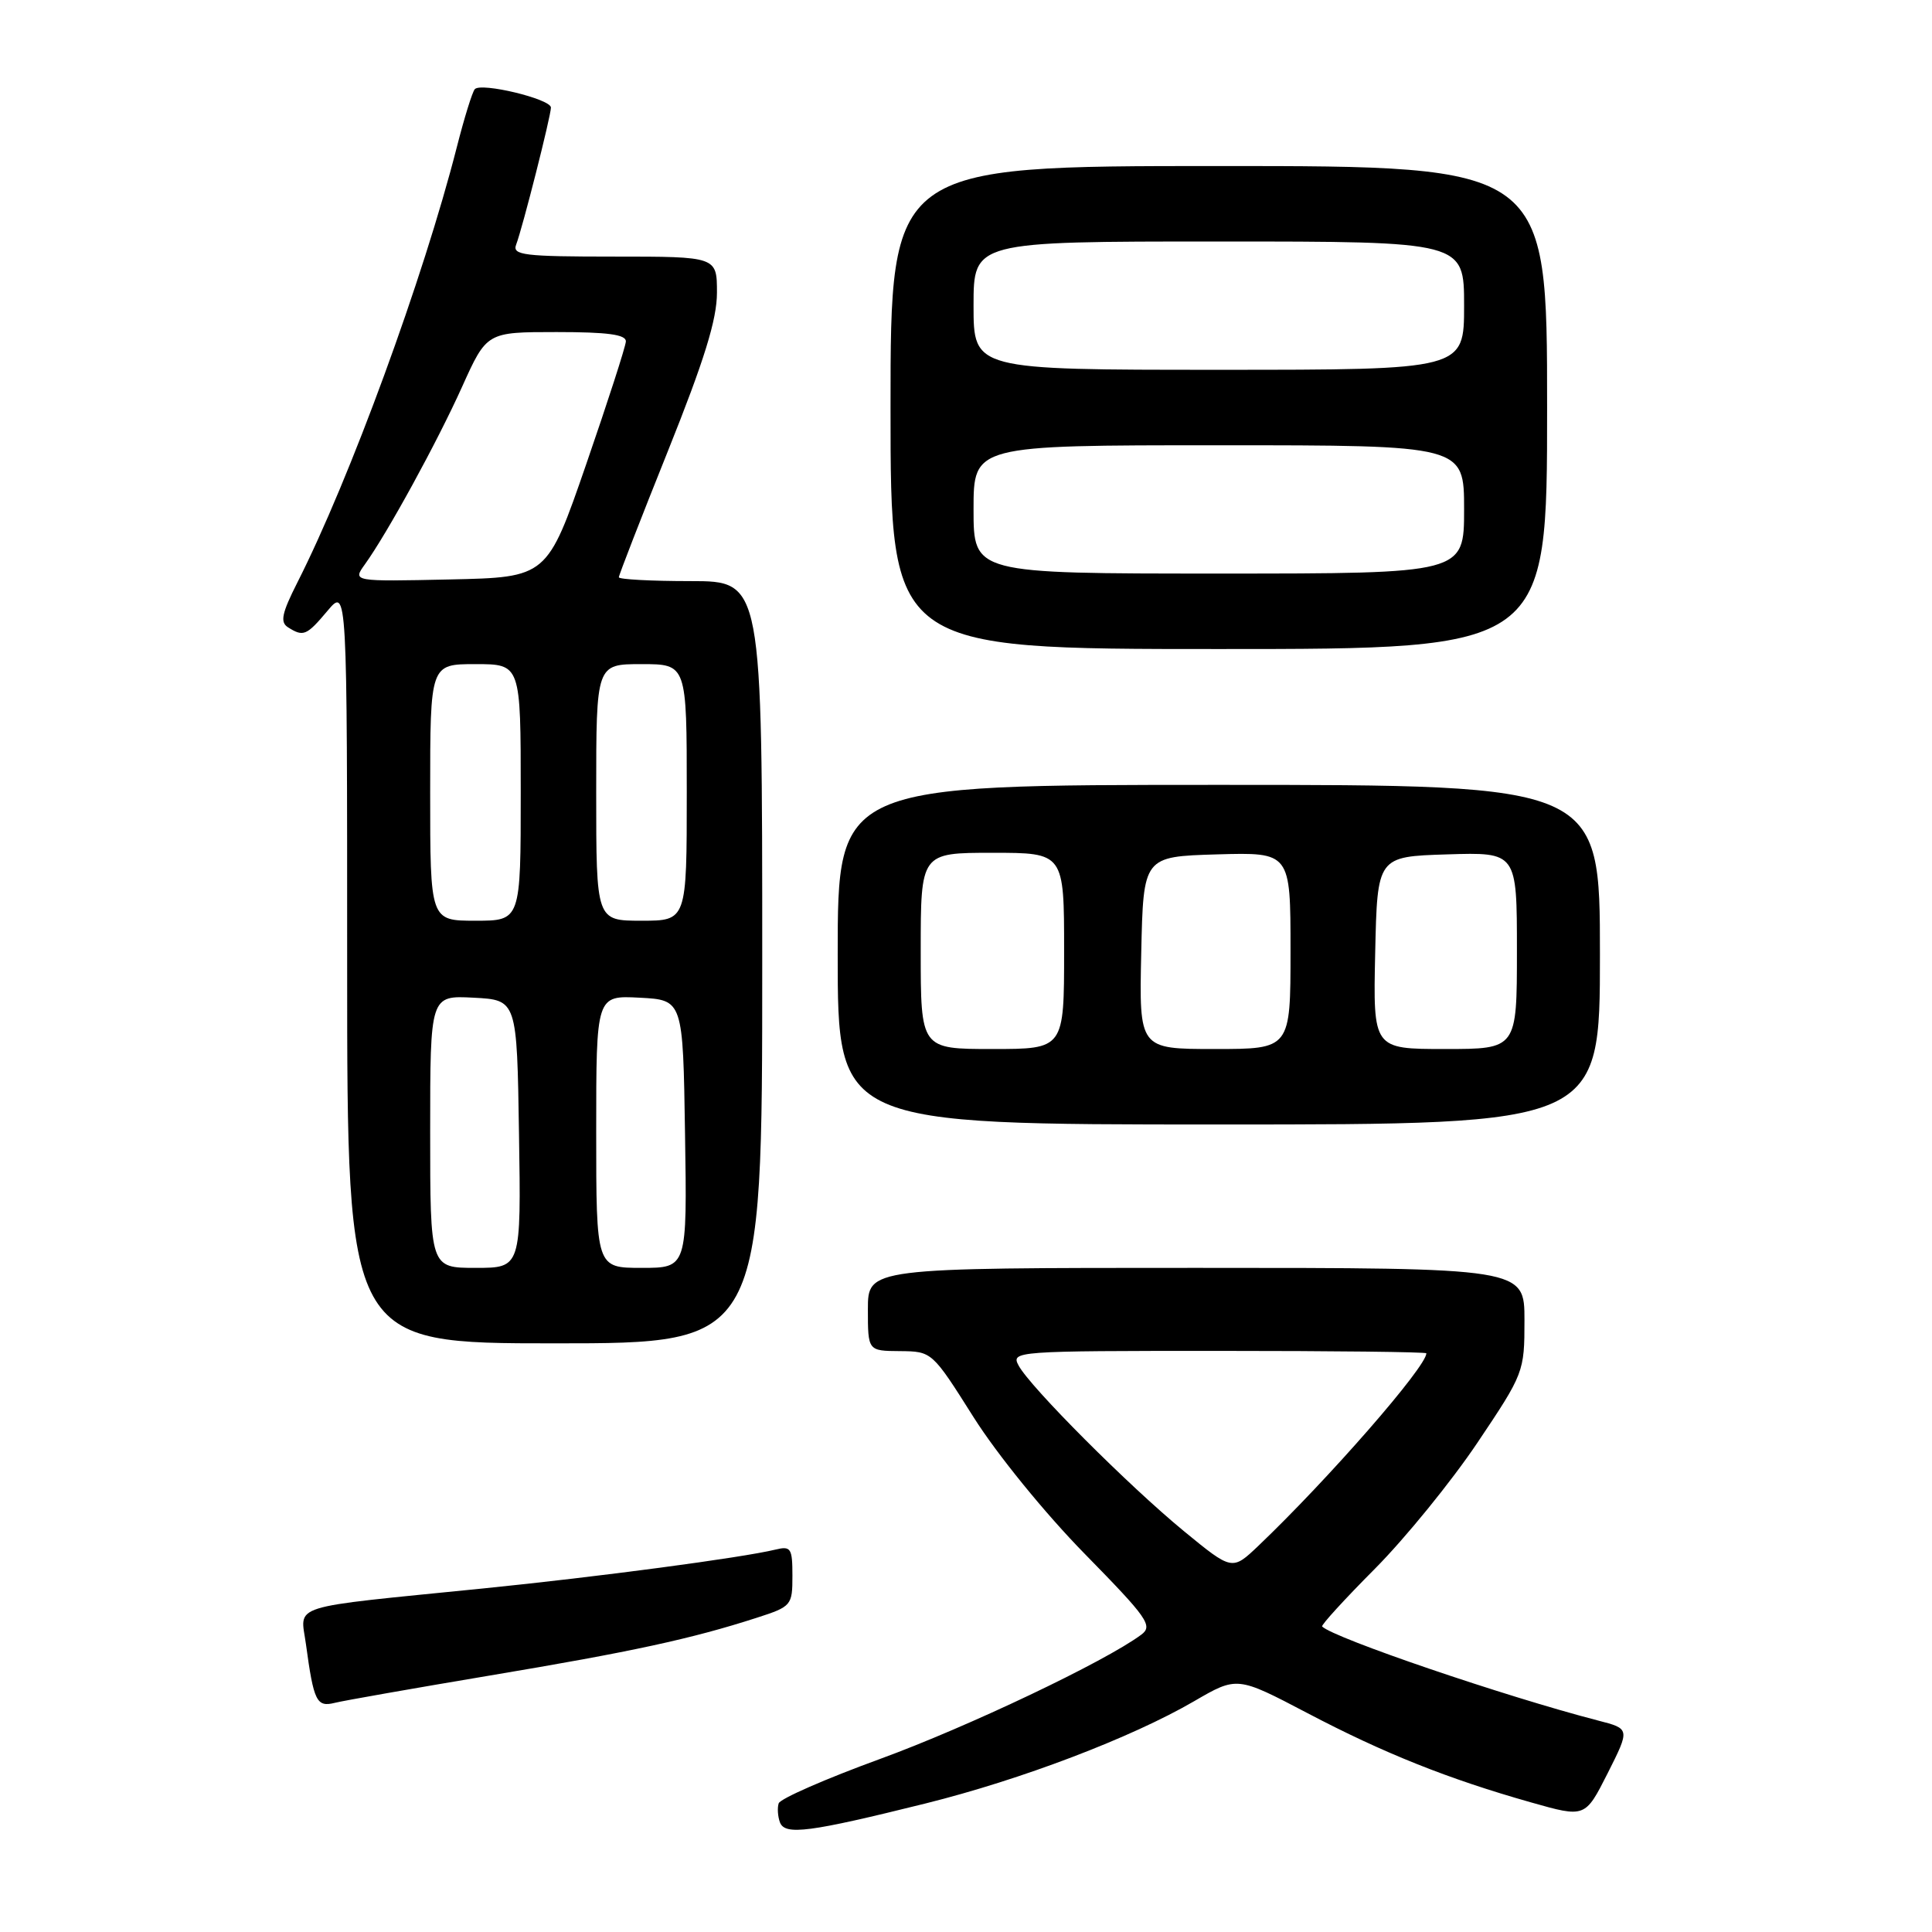 <?xml version="1.0" encoding="UTF-8" standalone="no"?>
<!DOCTYPE svg PUBLIC "-//W3C//DTD SVG 1.1//EN" "http://www.w3.org/Graphics/SVG/1.1/DTD/svg11.dtd" >
<svg xmlns="http://www.w3.org/2000/svg" xmlns:xlink="http://www.w3.org/1999/xlink" version="1.1" viewBox="0 0 256 256">
 <g >
 <path fill="currentColor"
d=" M 122.63 238.97 C 135.33 235.81 149.87 230.27 158.21 225.43 C 163.92 222.11 163.92 222.11 173.21 226.98 C 183.39 232.33 191.90 235.72 202.88 238.83 C 210.04 240.86 210.04 240.86 213.02 234.97 C 215.99 229.07 215.99 229.07 211.75 227.98 C 199.46 224.80 176.75 217.06 175.19 215.52 C 175.02 215.35 178.17 211.90 182.19 207.86 C 186.21 203.81 192.31 196.31 195.75 191.19 C 201.92 182.00 202.00 181.79 202.00 174.94 C 202.00 168.00 202.00 168.00 158.50 168.00 C 115.00 168.00 115.00 168.00 115.00 173.50 C 115.00 179.00 115.00 179.00 119.25 179.03 C 123.49 179.07 123.51 179.08 129.00 187.78 C 132.12 192.72 138.49 200.55 143.73 205.89 C 152.07 214.40 152.80 215.43 151.23 216.60 C 146.47 220.15 128.22 228.83 116.61 233.07 C 109.43 235.69 103.39 238.33 103.18 238.95 C 102.98 239.56 103.06 240.70 103.35 241.48 C 104.02 243.22 107.25 242.79 122.63 238.97 Z  M 65.00 222.00 C 83.71 218.87 91.61 217.16 100.25 214.37 C 104.88 212.88 105.00 212.73 105.00 208.81 C 105.00 205.14 104.80 204.83 102.75 205.33 C 98.30 206.41 79.20 208.95 64.00 210.48 C 37.77 213.12 39.81 212.47 40.54 217.87 C 41.57 225.45 41.95 226.23 44.34 225.64 C 45.53 225.34 54.83 223.71 65.00 222.00 Z  M 101.00 127.50 C 101.00 77.00 101.00 77.00 91.50 77.00 C 86.28 77.00 82.00 76.77 82.00 76.49 C 82.00 76.21 84.92 68.69 88.50 59.77 C 93.33 47.72 95.00 42.33 95.00 38.78 C 95.00 34.00 95.00 34.00 81.39 34.00 C 69.41 34.00 67.86 33.81 68.39 32.42 C 69.23 30.23 73.00 15.37 73.00 14.25 C 73.00 13.12 63.72 10.88 62.91 11.82 C 62.58 12.19 61.51 15.65 60.53 19.50 C 56.10 36.85 46.36 63.46 39.41 77.17 C 37.34 81.26 37.09 82.44 38.16 83.12 C 40.20 84.41 40.62 84.24 43.41 80.92 C 46.00 77.85 46.00 77.85 46.00 127.92 C 46.00 178.00 46.00 178.00 73.50 178.00 C 101.00 178.00 101.00 178.00 101.00 127.50 Z  M 212.00 126.50 C 212.00 104.00 212.00 104.00 161.50 104.00 C 111.00 104.00 111.00 104.00 111.00 126.50 C 111.00 149.00 111.00 149.00 161.50 149.00 C 212.00 149.00 212.00 149.00 212.00 126.50 Z  M 205.00 54.00 C 205.00 22.00 205.00 22.00 161.50 22.00 C 118.00 22.00 118.00 22.00 118.00 54.00 C 118.00 86.00 118.00 86.00 161.50 86.00 C 205.00 86.00 205.00 86.00 205.00 54.00 Z  M 156.88 202.89 C 149.52 196.84 136.50 183.79 134.97 180.94 C 133.95 179.04 134.51 179.00 161.46 179.00 C 176.61 179.00 189.00 179.14 189.00 179.32 C 189.00 181.11 176.03 195.97 166.75 204.82 C 163.27 208.13 163.27 208.13 156.88 202.89 Z  M 57.00 149.95 C 57.00 131.90 57.00 131.90 62.75 132.20 C 68.50 132.50 68.50 132.50 68.77 150.25 C 69.05 168.00 69.05 168.00 63.02 168.00 C 57.00 168.00 57.00 168.00 57.00 149.95 Z  M 79.00 149.95 C 79.00 131.90 79.00 131.90 84.75 132.20 C 90.50 132.50 90.50 132.50 90.77 150.25 C 91.05 168.00 91.05 168.00 85.02 168.00 C 79.00 168.00 79.00 168.00 79.00 149.95 Z  M 57.00 105.00 C 57.00 88.00 57.00 88.00 63.00 88.00 C 69.00 88.00 69.00 88.00 69.00 105.00 C 69.00 122.00 69.00 122.00 63.00 122.00 C 57.00 122.00 57.00 122.00 57.00 105.00 Z  M 79.00 105.00 C 79.00 88.00 79.00 88.00 85.00 88.00 C 91.00 88.00 91.00 88.00 91.00 105.00 C 91.00 122.00 91.00 122.00 85.00 122.00 C 79.00 122.00 79.00 122.00 79.00 105.00 Z  M 48.35 74.78 C 51.34 70.62 57.92 58.60 61.23 51.25 C 64.50 44.00 64.50 44.00 73.75 44.00 C 80.52 44.00 82.98 44.33 82.93 45.25 C 82.89 45.94 80.53 53.25 77.68 61.50 C 72.50 76.50 72.50 76.50 59.61 76.78 C 46.71 77.06 46.71 77.06 48.35 74.78 Z  M 122.00 126.00 C 122.00 113.00 122.00 113.00 131.50 113.00 C 141.00 113.00 141.00 113.00 141.00 126.00 C 141.00 139.00 141.00 139.00 131.50 139.00 C 122.00 139.00 122.00 139.00 122.00 126.00 Z  M 151.22 126.25 C 151.50 113.50 151.50 113.50 161.25 113.21 C 171.00 112.93 171.00 112.93 171.00 125.96 C 171.00 139.00 171.00 139.00 160.97 139.00 C 150.94 139.00 150.94 139.00 151.22 126.25 Z  M 182.22 126.25 C 182.50 113.50 182.50 113.50 191.75 113.21 C 201.00 112.92 201.00 112.92 201.00 125.96 C 201.00 139.00 201.00 139.00 191.47 139.00 C 181.94 139.00 181.94 139.00 182.22 126.25 Z  M 129.00 67.50 C 129.00 59.00 129.00 59.00 161.50 59.00 C 194.00 59.00 194.00 59.00 194.00 67.50 C 194.00 76.00 194.00 76.00 161.50 76.00 C 129.00 76.00 129.00 76.00 129.00 67.50 Z  M 129.00 40.50 C 129.00 32.00 129.00 32.00 161.50 32.00 C 194.00 32.00 194.00 32.00 194.00 40.50 C 194.00 49.00 194.00 49.00 161.50 49.00 C 129.00 49.00 129.00 49.00 129.00 40.50 Z "/>
</g>
</svg>